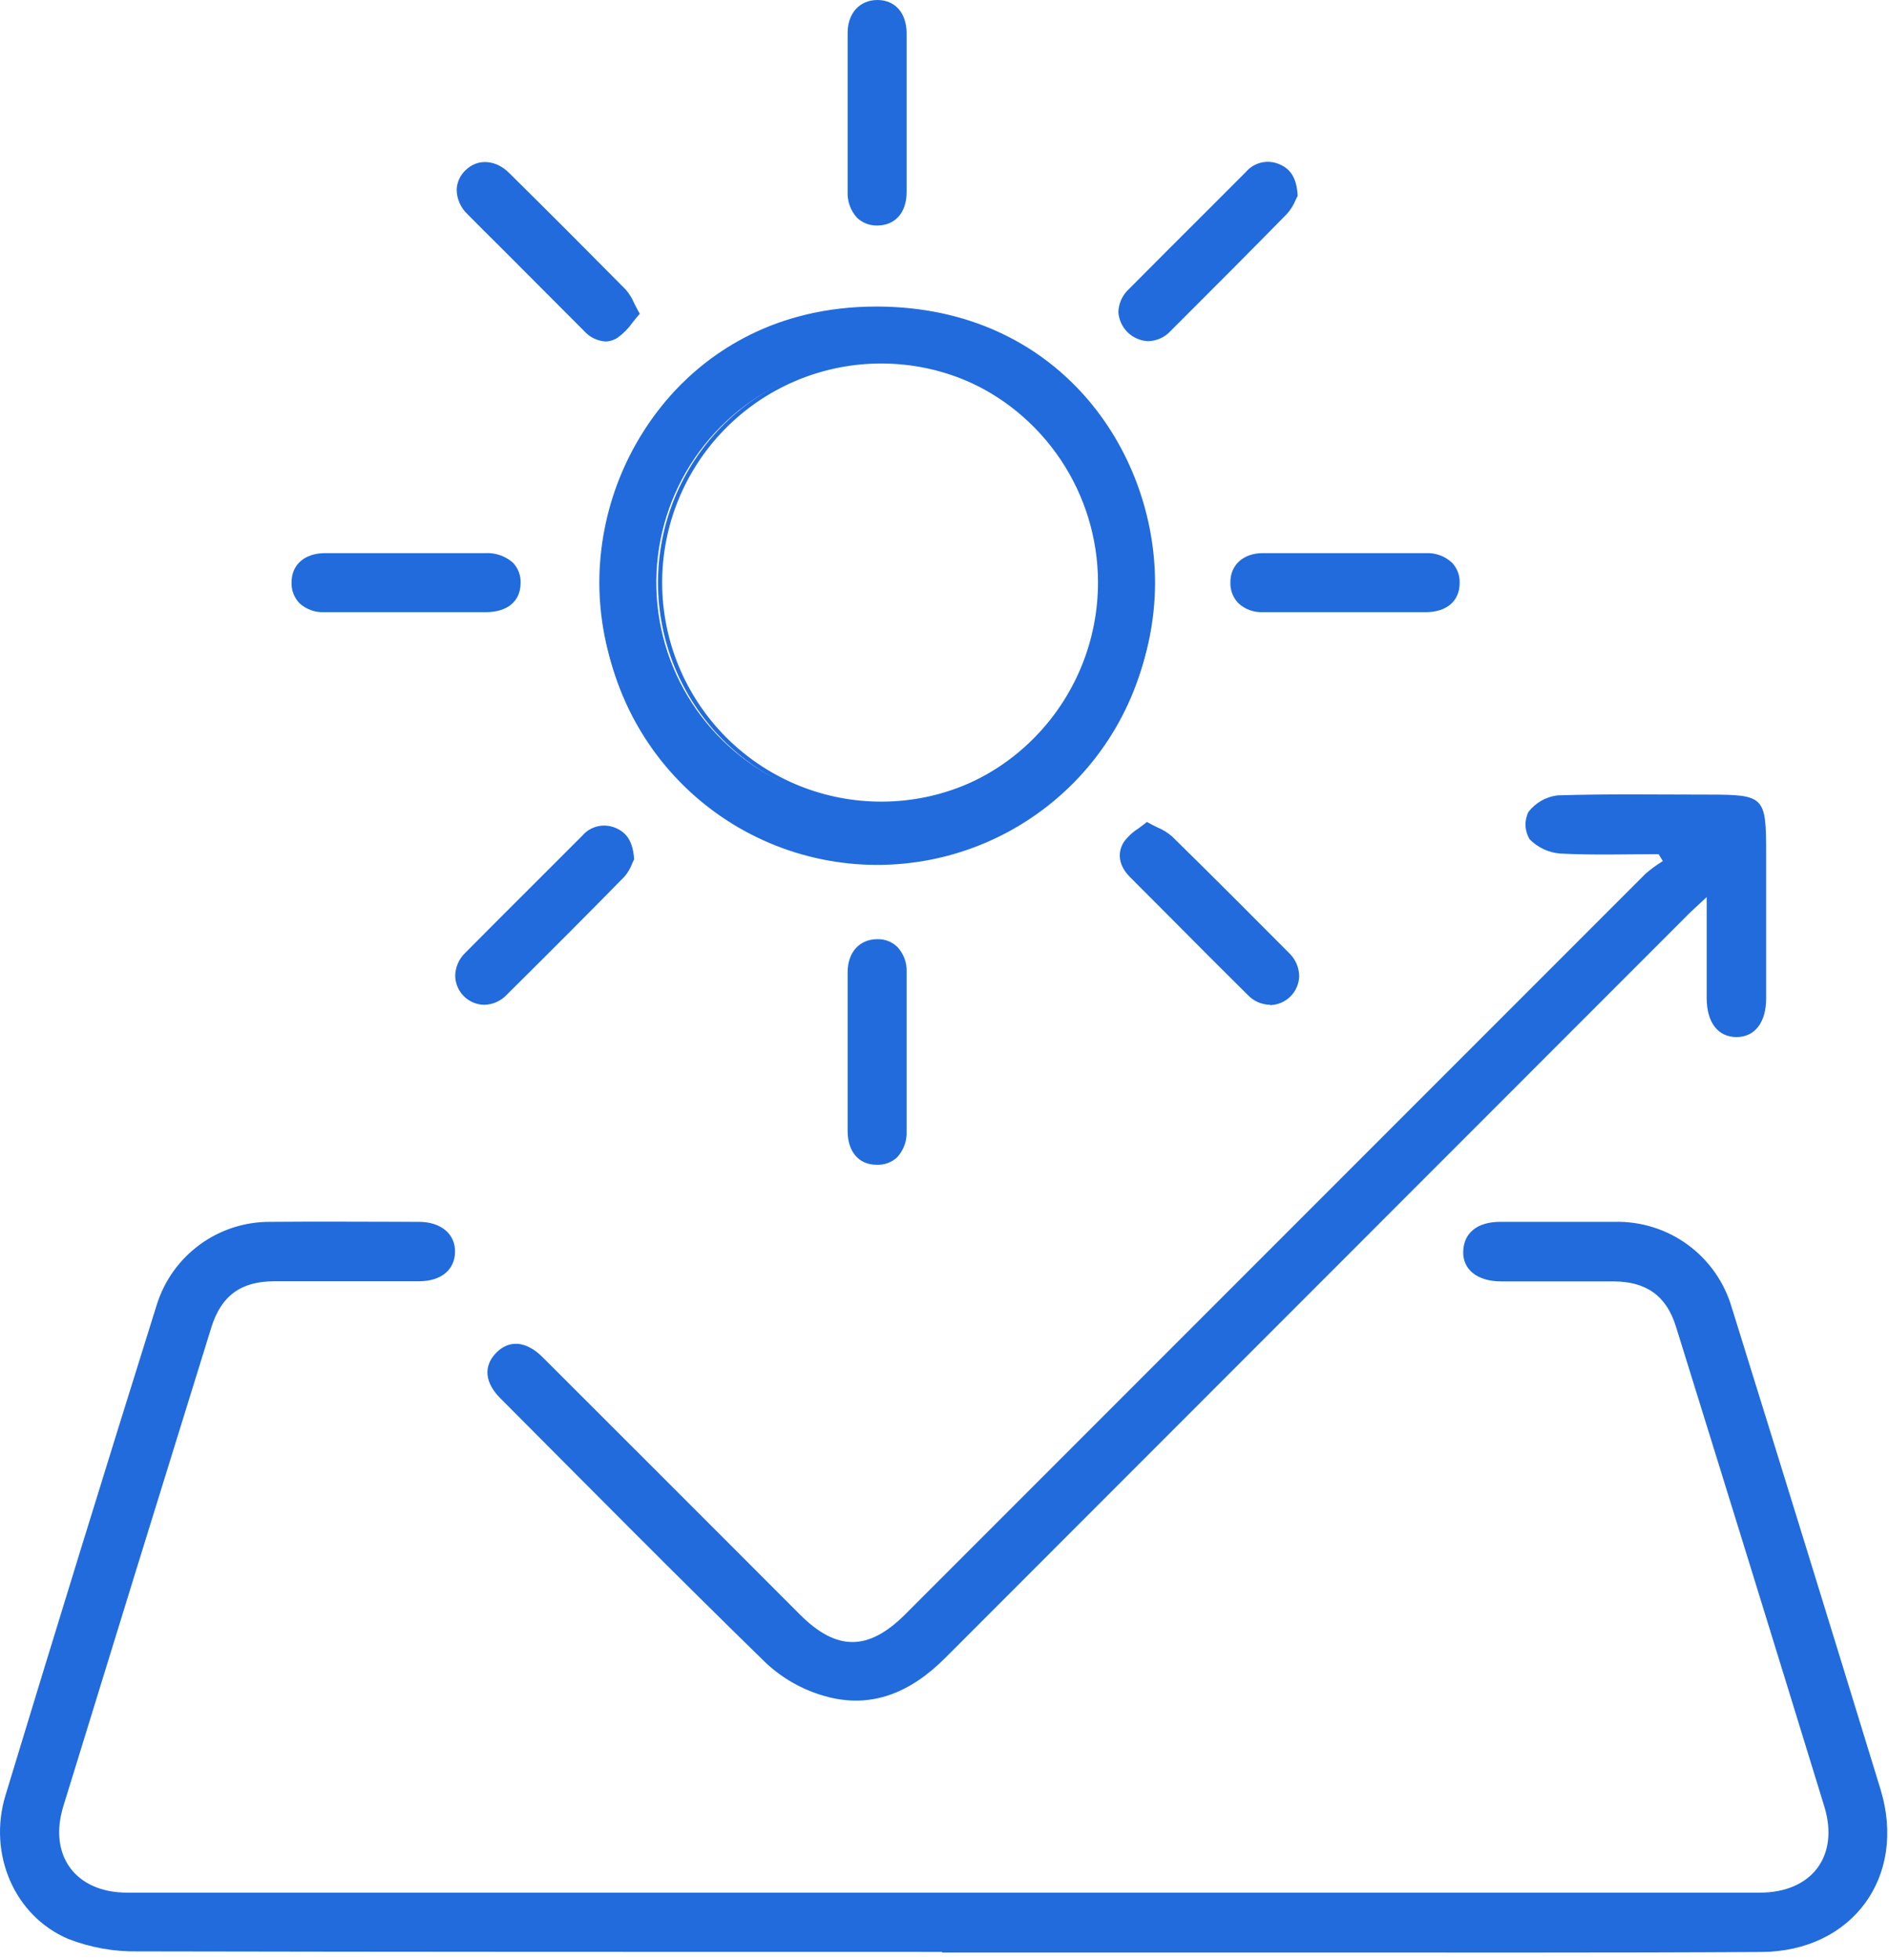 <svg width="243" height="252" viewBox="0 0 243 252" fill="none" xmlns="http://www.w3.org/2000/svg">
<path d="M148.347 74.99C148.443 79.723 147.591 84.427 145.843 88.825C144.095 93.224 141.485 97.229 138.166 100.605C134.848 103.98 130.888 106.658 126.52 108.481C122.151 110.304 117.462 111.235 112.729 111.22C107.995 111.204 103.313 110.243 98.956 108.392C94.6 106.54 90.657 103.837 87.361 100.44C84.064 97.043 81.48 93.021 79.761 88.611C78.041 84.201 77.22 79.492 77.347 74.76C77.437 56.94 90.897 39.57 112.967 39.67C135.367 39.77 148.347 57.48 148.347 74.99ZM141.247 74.85C141.233 69.233 139.554 63.747 136.423 59.083C133.292 54.42 128.849 50.79 123.656 48.651C118.462 46.512 112.751 45.96 107.244 47.066C101.737 48.172 96.681 50.885 92.716 54.863C88.751 58.841 86.053 63.905 84.965 69.416C83.877 74.926 84.446 80.635 86.602 85.822C88.757 91.009 92.402 95.44 97.075 98.557C101.748 101.673 107.24 103.334 112.857 103.33C116.591 103.325 120.288 102.584 123.736 101.15C127.184 99.716 130.315 97.616 132.952 94.971C135.588 92.327 137.677 89.188 139.101 85.736C140.524 82.284 141.253 78.584 141.247 74.85Z" fill="#216BDC"/>
<path d="M112.827 110.68C103.326 110.654 94.224 106.855 87.524 100.119C80.824 93.383 77.073 84.261 77.097 74.76C77.155 65.7 80.593 56.989 86.737 50.33C91.397 45.33 99.687 39.42 112.737 39.42H112.937C136.097 39.53 148.587 57.83 148.587 74.99C148.555 84.458 144.775 93.528 138.074 100.216C131.372 106.905 122.295 110.667 112.827 110.68ZM112.747 39.92C99.847 39.92 91.667 45.76 87.077 50.67C81.014 57.236 77.625 65.833 77.577 74.77C77.558 84.137 81.258 93.128 87.863 99.769C94.469 106.41 103.44 110.158 112.807 110.19C122.146 110.18 131.1 106.47 137.71 99.873C144.32 93.276 148.048 84.329 148.077 74.99C148.077 58.07 135.767 39.99 112.927 39.92H112.747ZM112.837 103.58C105.326 103.455 98.165 100.387 92.893 95.037C87.621 89.686 84.659 82.481 84.644 74.969C84.63 67.458 87.564 60.24 92.816 54.87C98.067 49.499 105.217 46.404 112.727 46.25H112.797C120.393 46.242 127.681 49.25 133.061 54.613C138.44 59.975 141.471 67.254 141.487 74.85C141.496 78.617 140.762 82.349 139.328 85.832C137.894 89.316 135.787 92.482 133.128 95.15C130.469 97.819 127.31 99.937 123.831 101.383C120.353 102.83 116.624 103.576 112.857 103.58H112.837ZM112.837 46.75H112.767C105.389 46.903 98.365 49.945 93.206 55.222C88.047 60.499 85.165 67.589 85.18 74.969C85.194 82.349 88.104 89.428 93.283 94.685C98.463 99.942 105.498 102.956 112.877 103.08C116.62 103.147 120.339 102.466 123.817 101.079C127.294 99.691 130.46 97.624 133.129 94.999C135.798 92.374 137.918 89.243 139.363 85.789C140.808 82.336 141.551 78.629 141.547 74.885C141.543 71.141 140.792 67.435 139.34 63.984C137.887 60.534 135.761 57.407 133.086 54.788C130.411 52.168 127.241 50.108 123.761 48.728C120.28 47.348 116.56 46.676 112.817 46.75H112.837Z" fill="#216BDC"/>
<path d="M81.977 40.35C81.218 41.424 80.32 42.392 79.307 43.23C77.907 44.12 76.457 43.55 75.307 42.41C72.307 39.41 69.307 36.41 66.307 33.41C64.307 31.41 62.307 29.41 60.307 27.41C58.607 25.66 58.537 23.55 60.067 22.07C61.597 20.59 63.627 20.79 65.287 22.43C70.327 27.424 75.327 32.423 80.287 37.43C80.96 38.335 81.528 39.315 81.977 40.35Z" fill="#216BDC"/>
<path d="M77.906 43.91C76.85 43.848 75.861 43.37 75.156 42.58L69.336 36.75L66.146 33.55L64.146 31.55C62.836 30.25 61.476 28.91 60.146 27.55C59.717 27.149 59.372 26.667 59.131 26.131C58.891 25.596 58.76 25.017 58.746 24.43C58.759 23.945 58.869 23.468 59.07 23.026C59.271 22.585 59.559 22.188 59.916 21.86C61.466 20.37 63.756 20.52 65.486 22.23C71.366 28.05 76.136 32.83 80.486 37.23C80.948 37.765 81.322 38.369 81.596 39.02C81.776 39.38 81.976 39.77 82.216 40.2L82.306 40.35L82.186 40.48C81.896 40.81 81.626 41.15 81.366 41.48C80.845 42.225 80.203 42.878 79.466 43.41C79.006 43.725 78.464 43.898 77.906 43.91ZM62.386 21.3C61.987 21.3 61.593 21.38 61.225 21.535C60.858 21.689 60.525 21.915 60.246 22.2C59.94 22.485 59.694 22.828 59.522 23.209C59.35 23.59 59.257 24.002 59.246 24.42C59.287 25.475 59.744 26.471 60.516 27.19C61.816 28.53 63.176 29.87 64.516 31.19L66.566 33.19L69.756 36.39L75.576 42.22C76.296 42.94 77.726 43.99 79.276 43.01C79.968 42.509 80.57 41.893 81.056 41.19C81.286 40.9 81.526 40.6 81.776 40.31L81.236 39.31C80.991 38.708 80.654 38.148 80.236 37.65C75.866 33.2 71.096 28.42 65.236 22.65C64.877 22.244 64.44 21.914 63.95 21.682C63.46 21.45 62.928 21.32 62.386 21.3Z" fill="#216BDC"/>
<path d="M166.677 25.12C166.341 25.94 165.889 26.708 165.337 27.4C160.357 32.467 155.34 37.493 150.287 42.48C149.976 42.844 149.592 43.138 149.161 43.344C148.729 43.55 148.259 43.663 147.781 43.675C147.302 43.687 146.827 43.599 146.385 43.415C145.944 43.232 145.545 42.958 145.217 42.61C143.707 41.13 143.737 39.07 145.377 37.42C150.383 32.38 155.407 27.357 160.447 22.35C160.918 21.776 161.561 21.369 162.281 21.189C163.002 21.009 163.761 21.066 164.447 21.35C165.877 21.93 166.547 23.06 166.677 25.12Z" fill="#216BDC"/>
<path d="M147.647 43.87C146.668 43.818 145.743 43.408 145.046 42.719C144.349 42.03 143.93 41.108 143.867 40.13C143.884 39.576 144.012 39.03 144.242 38.525C144.472 38.021 144.8 37.567 145.207 37.19C148.607 33.77 152.021 30.353 155.447 26.94L160.267 22.12C160.782 21.511 161.48 21.085 162.256 20.905C163.033 20.725 163.847 20.8 164.577 21.12C166.067 21.74 166.787 22.95 166.927 25.06V25.12V25.19C166.857 25.32 166.767 25.5 166.677 25.7C166.406 26.363 166.024 26.975 165.547 27.51C161.157 31.99 156.377 36.78 150.547 42.6C150.176 42.998 149.727 43.316 149.228 43.534C148.73 43.752 148.192 43.867 147.647 43.87ZM163.077 21.3C162.61 21.32 162.151 21.434 161.728 21.635C161.306 21.836 160.928 22.12 160.617 22.47L155.797 27.29C152.377 30.697 148.964 34.113 145.557 37.54C145.196 37.87 144.904 38.27 144.7 38.714C144.495 39.159 144.382 39.641 144.367 40.13C144.397 40.783 144.619 41.413 145.005 41.941C145.391 42.469 145.924 42.872 146.537 43.099C147.15 43.326 147.817 43.368 148.453 43.218C149.09 43.069 149.669 42.736 150.117 42.26C155.987 36.44 160.767 31.65 165.117 27.17C165.539 26.672 165.877 26.107 166.117 25.5C166.207 25.32 166.277 25.15 166.357 25.02C166.217 23.15 165.607 22.12 164.357 21.58C163.953 21.403 163.518 21.307 163.077 21.3Z" fill="#216BDC"/>
<path d="M147.547 105.99C148.608 106.461 149.614 107.048 150.547 107.74C155.607 112.7 160.623 117.7 165.597 122.74C165.988 123.047 166.311 123.432 166.543 123.872C166.775 124.312 166.912 124.796 166.944 125.292C166.976 125.788 166.903 126.285 166.729 126.751C166.556 127.218 166.286 127.642 165.937 127.996C165.588 128.35 165.169 128.627 164.706 128.808C164.242 128.989 163.746 129.07 163.25 129.046C162.753 129.022 162.267 128.893 161.824 128.668C161.38 128.443 160.989 128.127 160.677 127.74C155.607 122.74 150.567 117.64 145.517 112.59C144.297 111.37 143.827 109.86 144.707 108.41C145.337 107.48 146.527 106.86 147.547 105.99Z" fill="#216BDC"/>
<path d="M163.376 129.21C162.303 129.19 161.281 128.744 160.536 127.97C157.243 124.704 153.966 121.427 150.706 118.14L145.386 112.81C143.976 111.4 143.666 109.81 144.526 108.34C145.031 107.63 145.67 107.025 146.406 106.56C146.726 106.32 147.066 106.07 147.406 105.81L147.536 105.69L147.686 105.78C148.116 106.02 148.526 106.22 148.896 106.4C149.582 106.682 150.217 107.074 150.776 107.56C156.026 112.71 161.116 117.82 165.836 122.56C166.242 122.948 166.565 123.414 166.787 123.929C167.008 124.444 167.124 124.999 167.126 125.56C167.091 126.534 166.686 127.459 165.993 128.144C165.299 128.83 164.371 129.225 163.396 129.25L163.376 129.21ZM147.566 106.29C147.286 106.53 146.986 106.75 146.696 106.96C146.017 107.386 145.426 107.94 144.956 108.59C144.611 109.224 144.499 109.959 144.642 110.667C144.785 111.375 145.172 112.01 145.736 112.46L151.056 117.79C154.323 121.07 157.6 124.347 160.886 127.62C161.182 127.949 161.541 128.214 161.942 128.4C162.343 128.586 162.778 128.689 163.219 128.703C163.661 128.717 164.101 128.642 164.513 128.481C164.925 128.321 165.3 128.079 165.616 127.77C165.926 127.479 166.173 127.129 166.345 126.741C166.517 126.353 166.609 125.935 166.616 125.51C166.605 125.024 166.498 124.545 166.301 124.1C166.103 123.655 165.82 123.254 165.466 122.92C160.746 118.17 155.666 113.06 150.416 107.92C149.89 107.473 149.296 107.111 148.656 106.85L147.566 106.29Z" fill="#216BDC"/>
<path d="M81.317 110.44C81.023 111.218 80.612 111.947 80.097 112.6C75.091 117.7 70.04 122.763 64.947 127.79C64.636 128.181 64.245 128.501 63.8 128.73C63.356 128.958 62.868 129.09 62.369 129.116C61.87 129.142 61.371 129.061 60.905 128.88C60.44 128.699 60.018 128.42 59.668 128.064C59.317 127.707 59.047 127.28 58.874 126.811C58.701 126.343 58.63 125.842 58.665 125.344C58.7 124.845 58.84 124.36 59.077 123.92C59.313 123.479 59.641 123.094 60.037 122.79C65.037 117.79 70.037 112.79 75.037 107.74C75.516 107.177 76.163 106.781 76.883 106.612C77.602 106.443 78.358 106.509 79.037 106.8C80.497 107.33 81.167 108.44 81.317 110.44Z" fill="#216BDC"/>
<path d="M62.287 129.21C61.31 129.19 60.379 128.796 59.685 128.109C58.991 127.423 58.587 126.496 58.557 125.52C58.561 124.958 58.679 124.403 58.902 123.888C59.125 123.373 59.45 122.907 59.857 122.52C62.917 119.44 65.987 116.367 69.067 113.3C71.007 111.36 72.957 109.42 74.897 107.47C75.411 106.863 76.107 106.439 76.881 106.259C77.656 106.078 78.468 106.153 79.197 106.47C80.667 107.08 81.397 108.28 81.567 110.37V110.45V110.51C81.497 110.64 81.417 110.81 81.337 111C81.108 111.628 80.77 112.211 80.337 112.72C75.907 117.24 71.087 122.07 65.187 127.92C64.814 128.318 64.365 128.636 63.867 128.858C63.369 129.079 62.832 129.199 62.287 129.21ZM77.687 106.7C77.223 106.719 76.767 106.831 76.348 107.031C75.929 107.23 75.554 107.512 75.247 107.86L69.417 113.69C66.35 116.757 63.28 119.83 60.207 122.91C59.493 123.591 59.077 124.525 59.047 125.51C59.052 125.935 59.143 126.354 59.315 126.743C59.487 127.131 59.736 127.481 60.047 127.77C60.363 128.079 60.738 128.321 61.15 128.481C61.562 128.642 62.002 128.717 62.444 128.703C62.885 128.689 63.32 128.586 63.721 128.4C64.122 128.214 64.481 127.949 64.777 127.62C70.677 121.77 75.487 116.94 79.917 112.43C80.32 111.962 80.638 111.428 80.857 110.85C80.917 110.693 80.987 110.539 81.067 110.39C80.907 108.53 80.287 107.51 79.007 106.98C78.588 106.803 78.141 106.708 77.687 106.7Z" fill="#216BDC"/>
<path d="M52.257 71.36H62.377C65.137 71.36 66.707 72.69 66.677 74.95C66.647 77.21 65.097 78.46 62.467 78.46C55.547 78.46 48.627 78.46 41.707 78.46C39.297 78.46 37.707 77.02 37.767 74.87C37.827 72.72 39.337 71.38 41.767 71.37C45.277 71.35 48.767 71.36 52.257 71.36Z" fill="#216BDC"/>
<path d="M51.687 78.72H41.687C41.106 78.746 40.525 78.656 39.979 78.455C39.433 78.254 38.933 77.947 38.507 77.55C38.171 77.194 37.909 76.775 37.737 76.316C37.565 75.858 37.487 75.369 37.507 74.88C37.507 72.61 39.197 71.14 41.777 71.13H62.377C63.686 71.047 64.975 71.482 65.967 72.34C66.304 72.688 66.566 73.1 66.738 73.552C66.91 74.004 66.988 74.487 66.967 74.97C66.967 77.31 65.277 78.72 62.507 78.72H51.687ZM45.977 71.61H41.787C39.477 71.61 38.027 72.87 38.007 74.88C37.991 75.305 38.061 75.728 38.212 76.124C38.364 76.521 38.593 76.884 38.887 77.19C39.267 77.536 39.712 77.803 40.196 77.975C40.68 78.146 41.194 78.22 41.707 78.19C48.627 78.19 55.547 78.19 62.467 78.19C64.967 78.19 66.417 76.99 66.467 74.92C66.489 74.505 66.427 74.091 66.284 73.7C66.141 73.31 65.921 72.953 65.637 72.65C64.738 71.884 63.575 71.5 62.397 71.58H45.977V71.61Z" fill="#216BDC"/>
<path d="M172.846 71.36C176.336 71.36 179.846 71.36 183.316 71.36C185.906 71.36 187.466 72.75 187.426 74.97C187.386 77.19 185.856 78.45 183.366 78.45C176.386 78.45 169.406 78.45 162.426 78.45C160.036 78.45 158.476 76.99 158.506 74.84C158.536 72.69 160.066 71.37 162.376 71.36C165.866 71.35 169.356 71.36 172.846 71.36Z" fill="#216BDC"/>
<path d="M172.597 78.72H162.427C161.85 78.743 161.274 78.651 160.733 78.448C160.192 78.246 159.697 77.937 159.277 77.54C158.939 77.181 158.676 76.759 158.504 76.296C158.332 75.835 158.255 75.343 158.277 74.85C158.277 72.64 159.967 71.14 162.397 71.13H183.397C184.011 71.097 184.626 71.187 185.204 71.394C185.783 71.602 186.314 71.924 186.767 72.34C187.106 72.69 187.369 73.106 187.541 73.562C187.713 74.017 187.79 74.504 187.767 74.99C187.767 77.29 186.077 78.71 183.457 78.72H172.597ZM166.537 71.61H162.377C160.207 71.61 158.787 72.89 158.757 74.84C158.739 75.267 158.806 75.693 158.956 76.093C159.105 76.494 159.333 76.86 159.627 77.17C160.004 77.515 160.445 77.781 160.926 77.953C161.407 78.125 161.917 78.198 162.427 78.17C170.167 78.17 177.017 78.17 183.367 78.17C185.687 78.17 187.147 76.93 187.177 74.93C187.201 74.51 187.139 74.091 186.997 73.695C186.854 73.3 186.633 72.938 186.347 72.63C185.524 71.899 184.447 71.518 183.347 71.57C180.907 71.57 178.467 71.57 176.017 71.57H166.567L166.537 71.61Z" fill="#216BDC"/>
<path d="M109.286 14.35C109.286 10.98 109.286 7.6 109.286 4.23C109.286 1.8 110.726 0.23 112.866 0.23C115.006 0.23 116.366 1.76 116.376 4.23C116.376 11.03 116.376 17.837 116.376 24.65C116.376 27.14 115.026 28.65 112.906 28.71C110.786 28.77 109.296 27.2 109.286 24.61C109.266 21.22 109.286 17.78 109.286 14.35Z" fill="#216BDC"/>
<path d="M112.827 29C111.869 29.02 110.942 28.661 110.247 28C109.833 27.544 109.512 27.011 109.304 26.431C109.097 25.851 109.006 25.235 109.037 24.62C109.037 22.22 109.037 19.83 109.037 17.43V11.34C109.037 8.967 109.037 6.597 109.037 4.23C109.037 1.7 110.597 0 112.867 0C115.147 0 116.617 1.67 116.627 4.27C116.627 10.75 116.627 17.43 116.627 24.69C116.627 27.31 115.197 28.96 112.907 29H112.827ZM112.827 0.49C110.827 0.49 109.517 1.96 109.497 4.23C109.477 6.5 109.497 8.97 109.497 11.34V17.46C109.497 19.86 109.497 22.25 109.497 24.65C109.466 25.195 109.543 25.742 109.725 26.257C109.907 26.772 110.19 27.245 110.557 27.65C110.865 27.936 111.228 28.156 111.623 28.299C112.018 28.442 112.438 28.503 112.857 28.48C114.857 28.48 116.087 27.02 116.087 24.67C116.087 17.4 116.087 10.73 116.087 4.25C116.127 1.94 114.877 0.49 112.867 0.49H112.827Z" fill="#216BDC"/>
<path d="M116.387 135.48C116.387 138.79 116.387 142.11 116.387 145.42C116.387 148.01 114.987 149.57 112.777 149.53C110.567 149.49 109.307 147.95 109.297 145.46C109.297 138.66 109.297 131.853 109.297 125.04C109.297 122.61 110.707 121.04 112.837 121.04C114.967 121.04 116.367 122.55 116.387 125.04C116.407 128.5 116.387 131.99 116.387 135.48Z" fill="#216BDC"/>
<path d="M112.837 149.78H112.757C110.467 149.78 109.047 148.08 109.037 145.46C109.037 137.95 109.037 131.27 109.037 125.04C109.037 122.48 110.527 120.8 112.827 120.77H112.877C113.349 120.758 113.818 120.841 114.258 121.012C114.697 121.184 115.098 121.442 115.437 121.77C115.841 122.204 116.155 122.714 116.359 123.27C116.563 123.826 116.655 124.418 116.627 125.01C116.627 127.42 116.627 129.82 116.627 132.22V138.49C116.627 140.81 116.627 143.123 116.627 145.43C116.658 146.046 116.568 146.661 116.36 147.241C116.152 147.821 115.832 148.354 115.417 148.81C115.072 149.133 114.666 149.385 114.224 149.552C113.781 149.718 113.31 149.796 112.837 149.78ZM112.837 121.27H112.787C110.787 121.27 109.507 122.77 109.497 125.04C109.497 131.27 109.497 137.95 109.497 145.46C109.497 147.82 110.707 149.25 112.727 149.28C113.146 149.3 113.565 149.237 113.96 149.094C114.354 148.952 114.717 148.733 115.027 148.45C115.766 147.631 116.15 146.552 116.097 145.45C116.097 143.14 116.097 140.82 116.097 138.51V132.24C116.097 129.84 116.097 127.44 116.097 125.04C116.129 124.515 116.058 123.988 115.886 123.49C115.715 122.993 115.446 122.534 115.097 122.14C114.803 121.855 114.456 121.631 114.075 121.482C113.694 121.332 113.286 121.26 112.877 121.27H112.837Z" fill="#216BDC"/>
<path d="M121.197 251C86.727 251 52.246 251 17.776 250.93C14.701 250.988 11.644 250.444 8.777 249.33C1.847 246.38 -1.583 238.39 0.707 230.86C7.107 209.787 13.597 188.75 20.177 167.75C21.153 164.648 23.099 161.94 25.729 160.027C28.359 158.113 31.534 157.094 34.786 157.12C41.157 157.06 47.526 157.12 53.897 157.12C56.767 157.12 58.606 158.73 58.536 161.04C58.467 163.35 56.697 164.74 53.947 164.76C47.736 164.76 41.526 164.76 35.316 164.76C30.997 164.76 28.447 166.6 27.166 170.76C20.806 191.227 14.473 211.707 8.167 232.2C6.167 238.6 9.717 243.38 16.366 243.38H226.367C233.077 243.38 236.637 238.67 234.677 232.29C228.357 211.717 221.997 191.154 215.597 170.6C214.367 166.6 211.747 164.8 207.597 164.78C202.777 164.78 197.957 164.78 193.137 164.78C190.047 164.78 188.137 163.26 188.227 160.89C188.317 158.52 190.057 157.12 192.977 157.12C197.877 157.12 202.777 157.12 207.677 157.12C211.053 157.031 214.365 158.061 217.094 160.051C219.824 162.041 221.818 164.878 222.767 168.12C229.2 188.787 235.583 209.454 241.917 230.12C245.327 241.32 238.287 250.94 226.577 251.01C206.647 251.13 186.707 251.07 166.777 251.08H121.197V251Z" fill="#216BDC"/>
<path d="M213.367 109.84C209.147 109.84 204.927 109.98 200.717 109.76C199.226 109.644 197.827 108.995 196.777 107.93C196.455 107.405 196.271 106.806 196.243 106.191C196.215 105.575 196.344 104.962 196.617 104.41C197.067 103.828 197.627 103.34 198.265 102.974C198.903 102.609 199.607 102.373 200.337 102.28C206.787 102.07 213.237 102.18 219.697 102.18C226.987 102.18 227.197 102.4 227.197 109.74C227.197 115.947 227.197 122.153 227.197 128.36C227.197 131.49 225.737 133.36 223.377 133.36C221.017 133.36 219.557 131.5 219.547 128.36C219.547 124.23 219.547 120.1 219.547 115.36C218.337 116.5 217.547 117.18 216.857 117.9C185.097 149.66 153.337 181.43 121.577 213.21C117.217 217.58 112.137 219.83 106.087 218.1C103.277 217.308 100.696 215.858 98.557 213.87C87.027 202.64 75.717 191.19 64.357 179.8C62.357 177.8 62.167 175.68 63.807 173.98C65.447 172.28 67.657 172.38 69.807 174.53C80.847 185.55 91.88 196.58 102.907 207.62C107.617 212.33 111.687 212.33 116.417 207.62C148.177 175.854 179.944 144.087 211.717 112.32C212.403 111.732 213.136 111.2 213.907 110.73L213.367 109.84Z" fill="#216BDC"/>
</svg>
